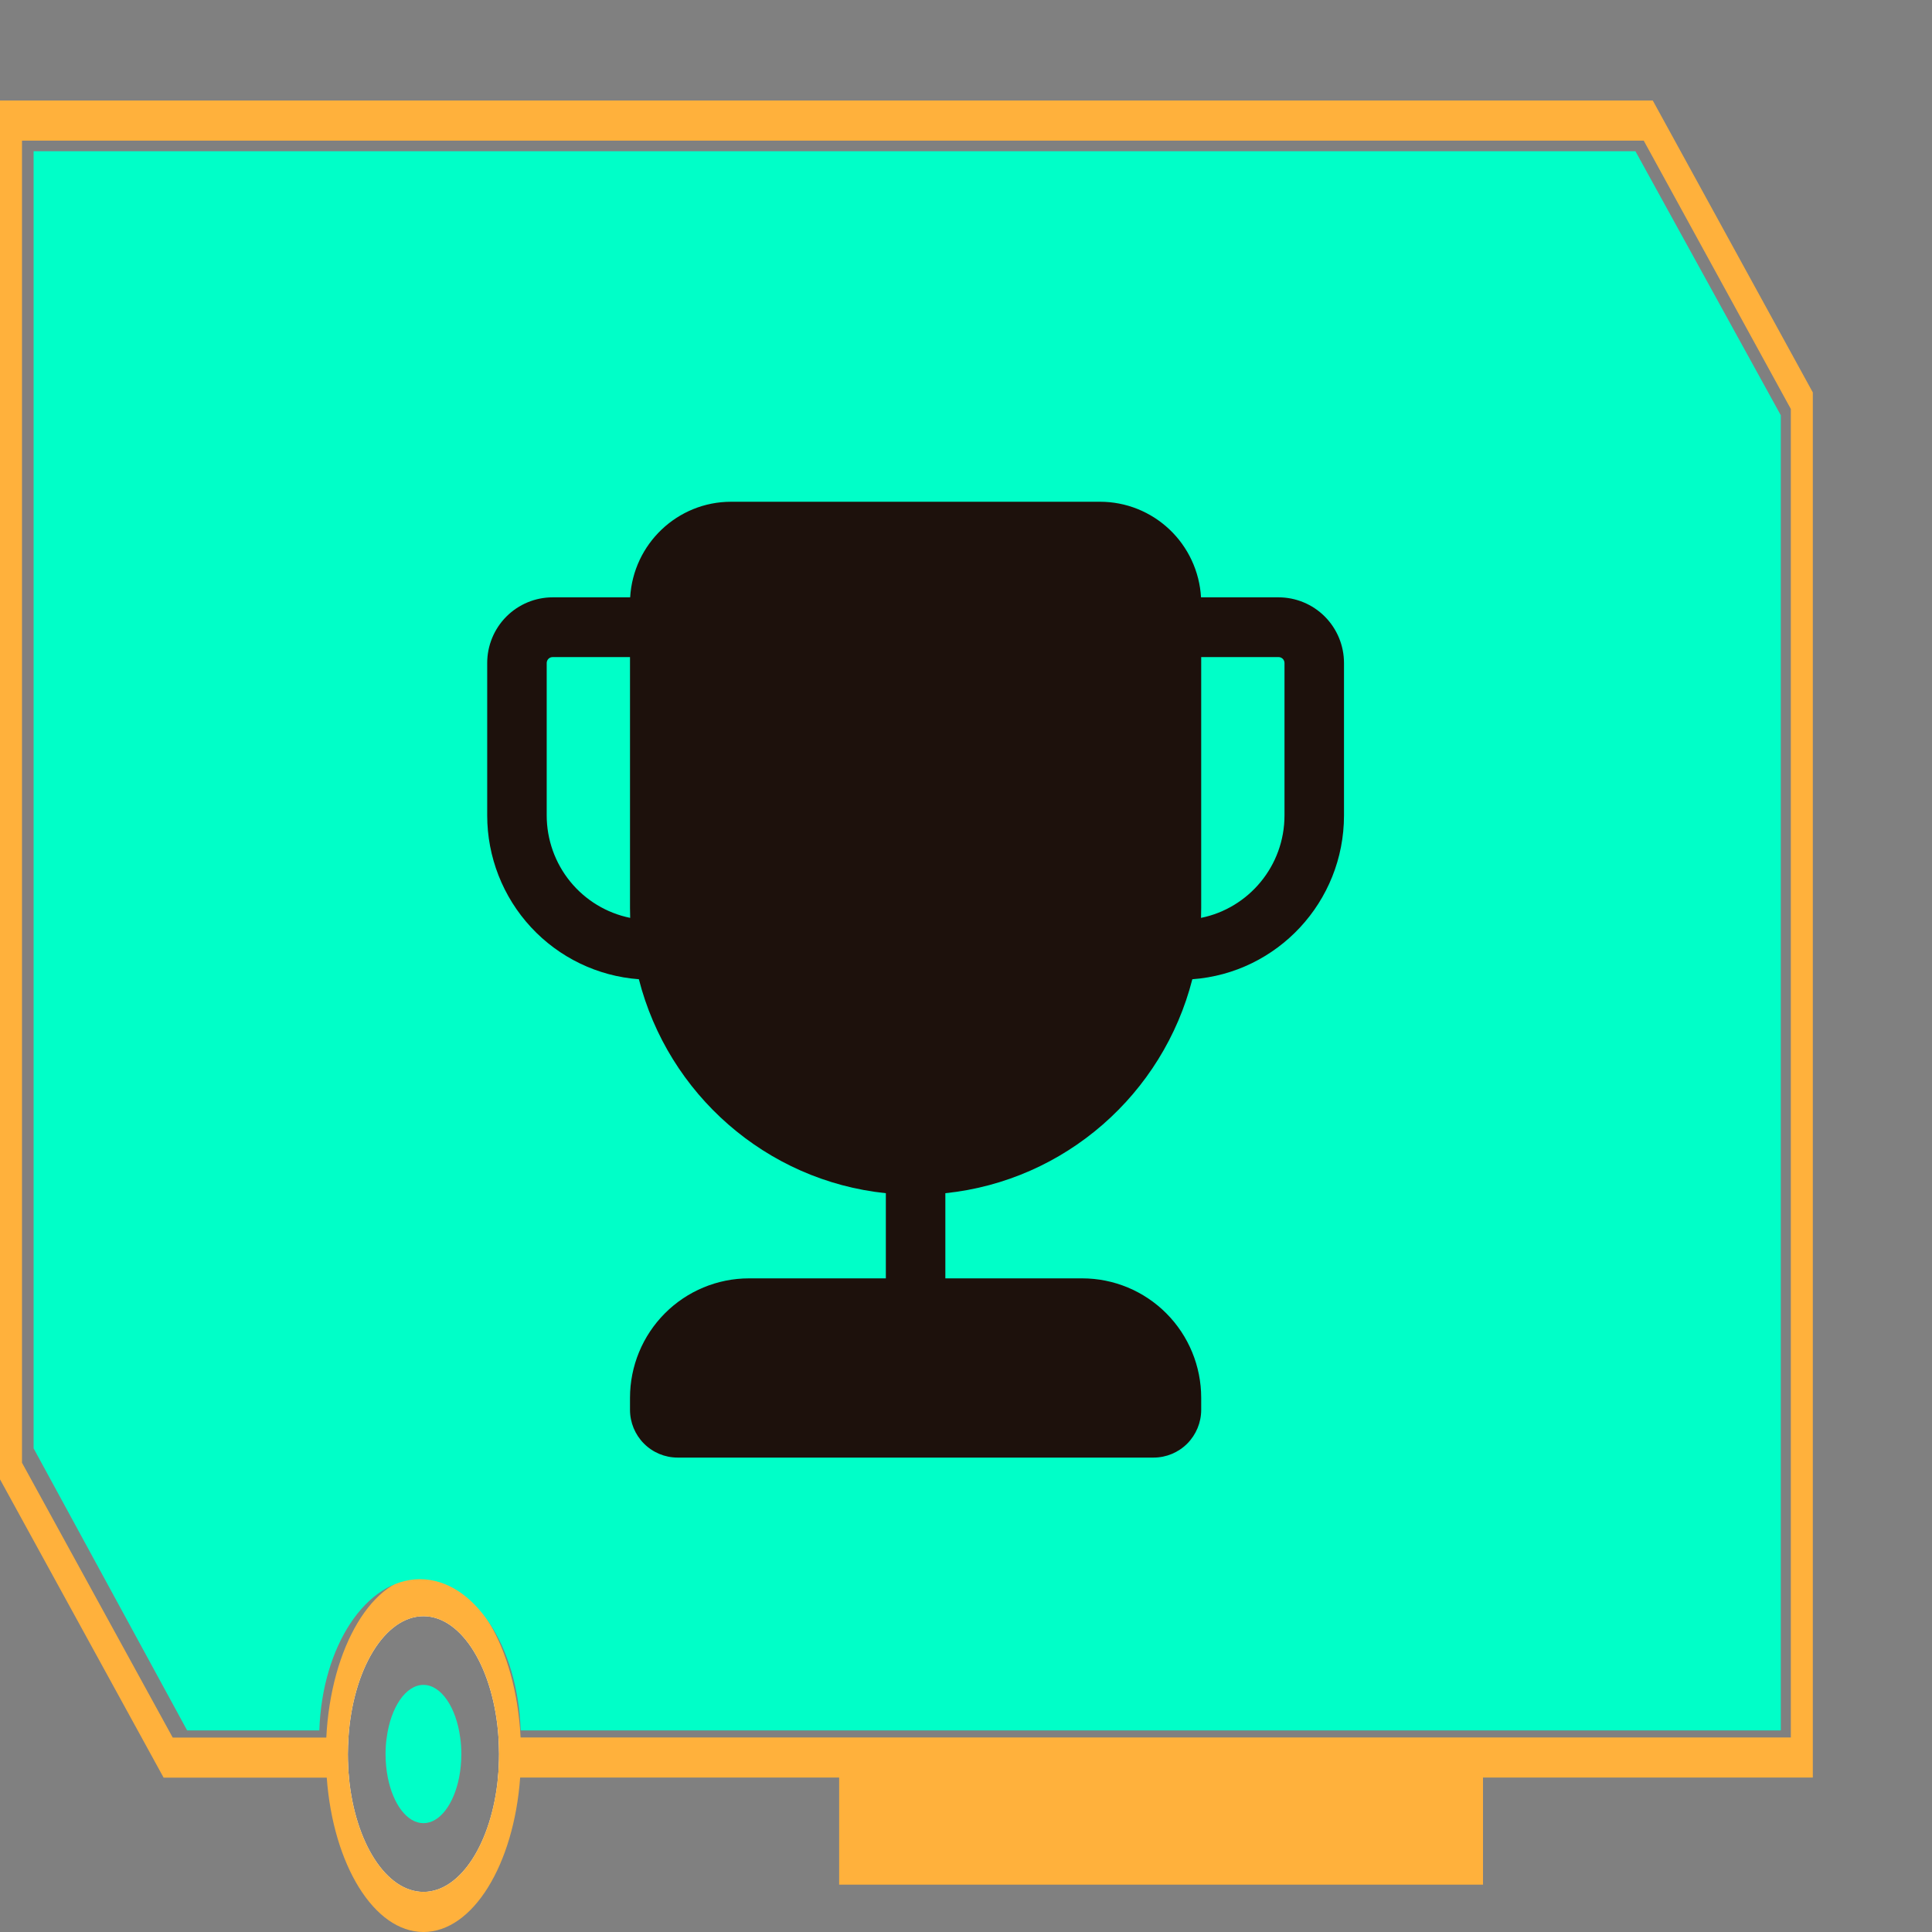 <svg width="115" height="115" viewBox="0 0 115 115" fill="none" xmlns="http://www.w3.org/2000/svg">
<rect x="0" y="0" width="115" height="115" fill="#808080" stroke="none"/>
<g clip-path="url(#clip0_230_7383)">
<path d="M98.383 5.984H0V88.055L9.739 105.812H20.769C20.726 105.357 20.705 104.889 20.705 104.413C20.705 104.081 20.717 103.753 20.741 103.425H10.28L1.309 87.068V8.371H97.841L106.597 24.344V103.421H29.669C29.69 103.748 29.705 104.072 29.705 104.409C29.705 104.885 29.683 105.357 29.64 105.807H107.906V23.36L98.38 5.984H98.383Z" fill="#FFB13C"/>
<path d="M30.334 103.42C30.063 98.695 27.867 95.01 25.205 95.01C22.544 95.01 20.348 98.695 20.077 103.42C20.06 103.748 20.051 104.072 20.051 104.408C20.051 104.885 20.068 105.348 20.108 105.807C20.48 110.336 22.623 113.807 25.208 113.807C27.792 113.807 29.936 110.336 30.307 105.807C30.346 105.344 30.365 104.885 30.365 104.408C30.365 104.076 30.355 103.748 30.338 103.42H30.334ZM25.205 112.613C22.983 112.613 21.137 109.667 20.77 105.807C20.727 105.353 20.705 104.885 20.705 104.408C20.705 104.076 20.717 103.748 20.741 103.42C21.007 99.359 22.906 96.203 25.205 96.203C27.505 96.203 29.406 99.364 29.672 103.42C29.693 103.748 29.708 104.072 29.708 104.408C29.708 104.885 29.686 105.357 29.643 105.807C29.276 109.667 27.425 112.613 25.208 112.613H25.205Z" fill="white"/>
<path d="M30.988 103.42C30.717 98.039 28.226 93.817 25.206 93.817C22.185 93.817 19.694 98.044 19.423 103.42C19.406 103.748 19.396 104.072 19.396 104.408C19.396 104.885 19.413 105.357 19.449 105.807C19.826 110.987 22.264 115 25.206 115C28.147 115 30.588 110.987 30.962 105.807C30.998 105.353 31.015 104.885 31.015 104.408C31.015 104.076 31.005 103.748 30.988 103.42ZM29.706 104.408C29.706 104.885 29.684 105.357 29.641 105.807C29.274 109.667 27.423 112.613 25.206 112.613C22.988 112.613 21.137 109.667 20.77 105.807C20.727 105.353 20.706 104.885 20.706 104.408C20.706 104.076 20.718 103.748 20.741 103.42C21.008 99.36 22.906 96.204 25.206 96.204C27.505 96.204 29.406 99.364 29.672 103.42C29.694 103.748 29.708 104.072 29.708 104.408H29.706Z" fill="#FFB13C"/>
<path d="M88.273 105H49.949V112.182H88.273V105Z" fill="#FFB13C"/>
<path d="M27.461 104.408C27.461 104.902 27.413 105.37 27.327 105.807C27.013 107.39 26.179 108.522 25.205 108.522C24.232 108.522 23.398 107.394 23.084 105.807C22.997 105.37 22.949 104.898 22.949 104.408C22.949 104.068 22.971 103.731 23.019 103.421C23.259 101.628 24.15 100.291 25.205 100.291C26.26 100.291 27.152 101.628 27.392 103.421C27.44 103.731 27.461 104.068 27.461 104.408Z" fill="#00FFC8"/>
<path fill-rule="evenodd" clip-rule="evenodd" d="M2 9H97.346L106 24.718V103H52H30.992C30.828 97.986 28.208 94 25 94C21.792 94 19.172 97.986 19.008 103H11.139L2 86.212V9Z" fill="#00FFC8"/>
<path d="M37.51 35.556C37.694 32.384 40.315 29.866 43.521 29.866H65.479C67.015 29.866 68.492 30.455 69.61 31.513C70.727 32.57 71.4 34.017 71.49 35.556H76.104C77.137 35.556 78.128 35.968 78.859 36.701C79.59 37.435 80 38.43 80 39.467V48.535C80 53.695 76.019 57.922 70.972 58.288C69.235 65.107 63.408 70.281 56.271 71.024V76.093H64.417C66.295 76.093 68.097 76.843 69.425 78.176C70.754 79.51 71.5 81.319 71.5 83.205V83.916C71.5 84.671 71.201 85.394 70.67 85.928C70.139 86.461 69.418 86.761 68.667 86.761H40.333C39.582 86.761 38.861 86.461 38.33 85.928C37.798 85.394 37.5 84.671 37.5 83.916V83.205C37.5 81.319 38.246 79.51 39.575 78.176C40.903 76.843 42.705 76.093 44.583 76.093H52.729V71.024C45.592 70.281 39.767 65.107 38.028 58.288C35.575 58.107 33.281 57.001 31.606 55.192C29.931 53.383 29 51.005 29 48.535V39.467C29 38.43 29.41 37.435 30.141 36.701C30.872 35.968 31.863 35.556 32.896 35.556H37.51ZM37.5 39.112H32.896C32.802 39.112 32.712 39.149 32.645 39.216C32.579 39.282 32.542 39.373 32.542 39.467V48.535C32.542 49.971 33.037 51.363 33.942 52.475C34.848 53.587 36.108 54.35 37.51 54.635C37.503 54.439 37.5 54.243 37.5 54.047V39.112ZM71.49 54.635C74.323 54.062 76.458 51.549 76.458 48.535V39.467C76.458 39.373 76.421 39.282 76.355 39.216C76.288 39.149 76.198 39.112 76.104 39.112H71.5V54.047C71.5 54.244 71.497 54.439 71.49 54.635V54.635Z" fill="#1D110C"/>
</g>
<defs>
<clipPath id="clip0_230_7383">
<rect width="115" height="115" fill="white"/>
</clipPath>
</defs>
</svg>
